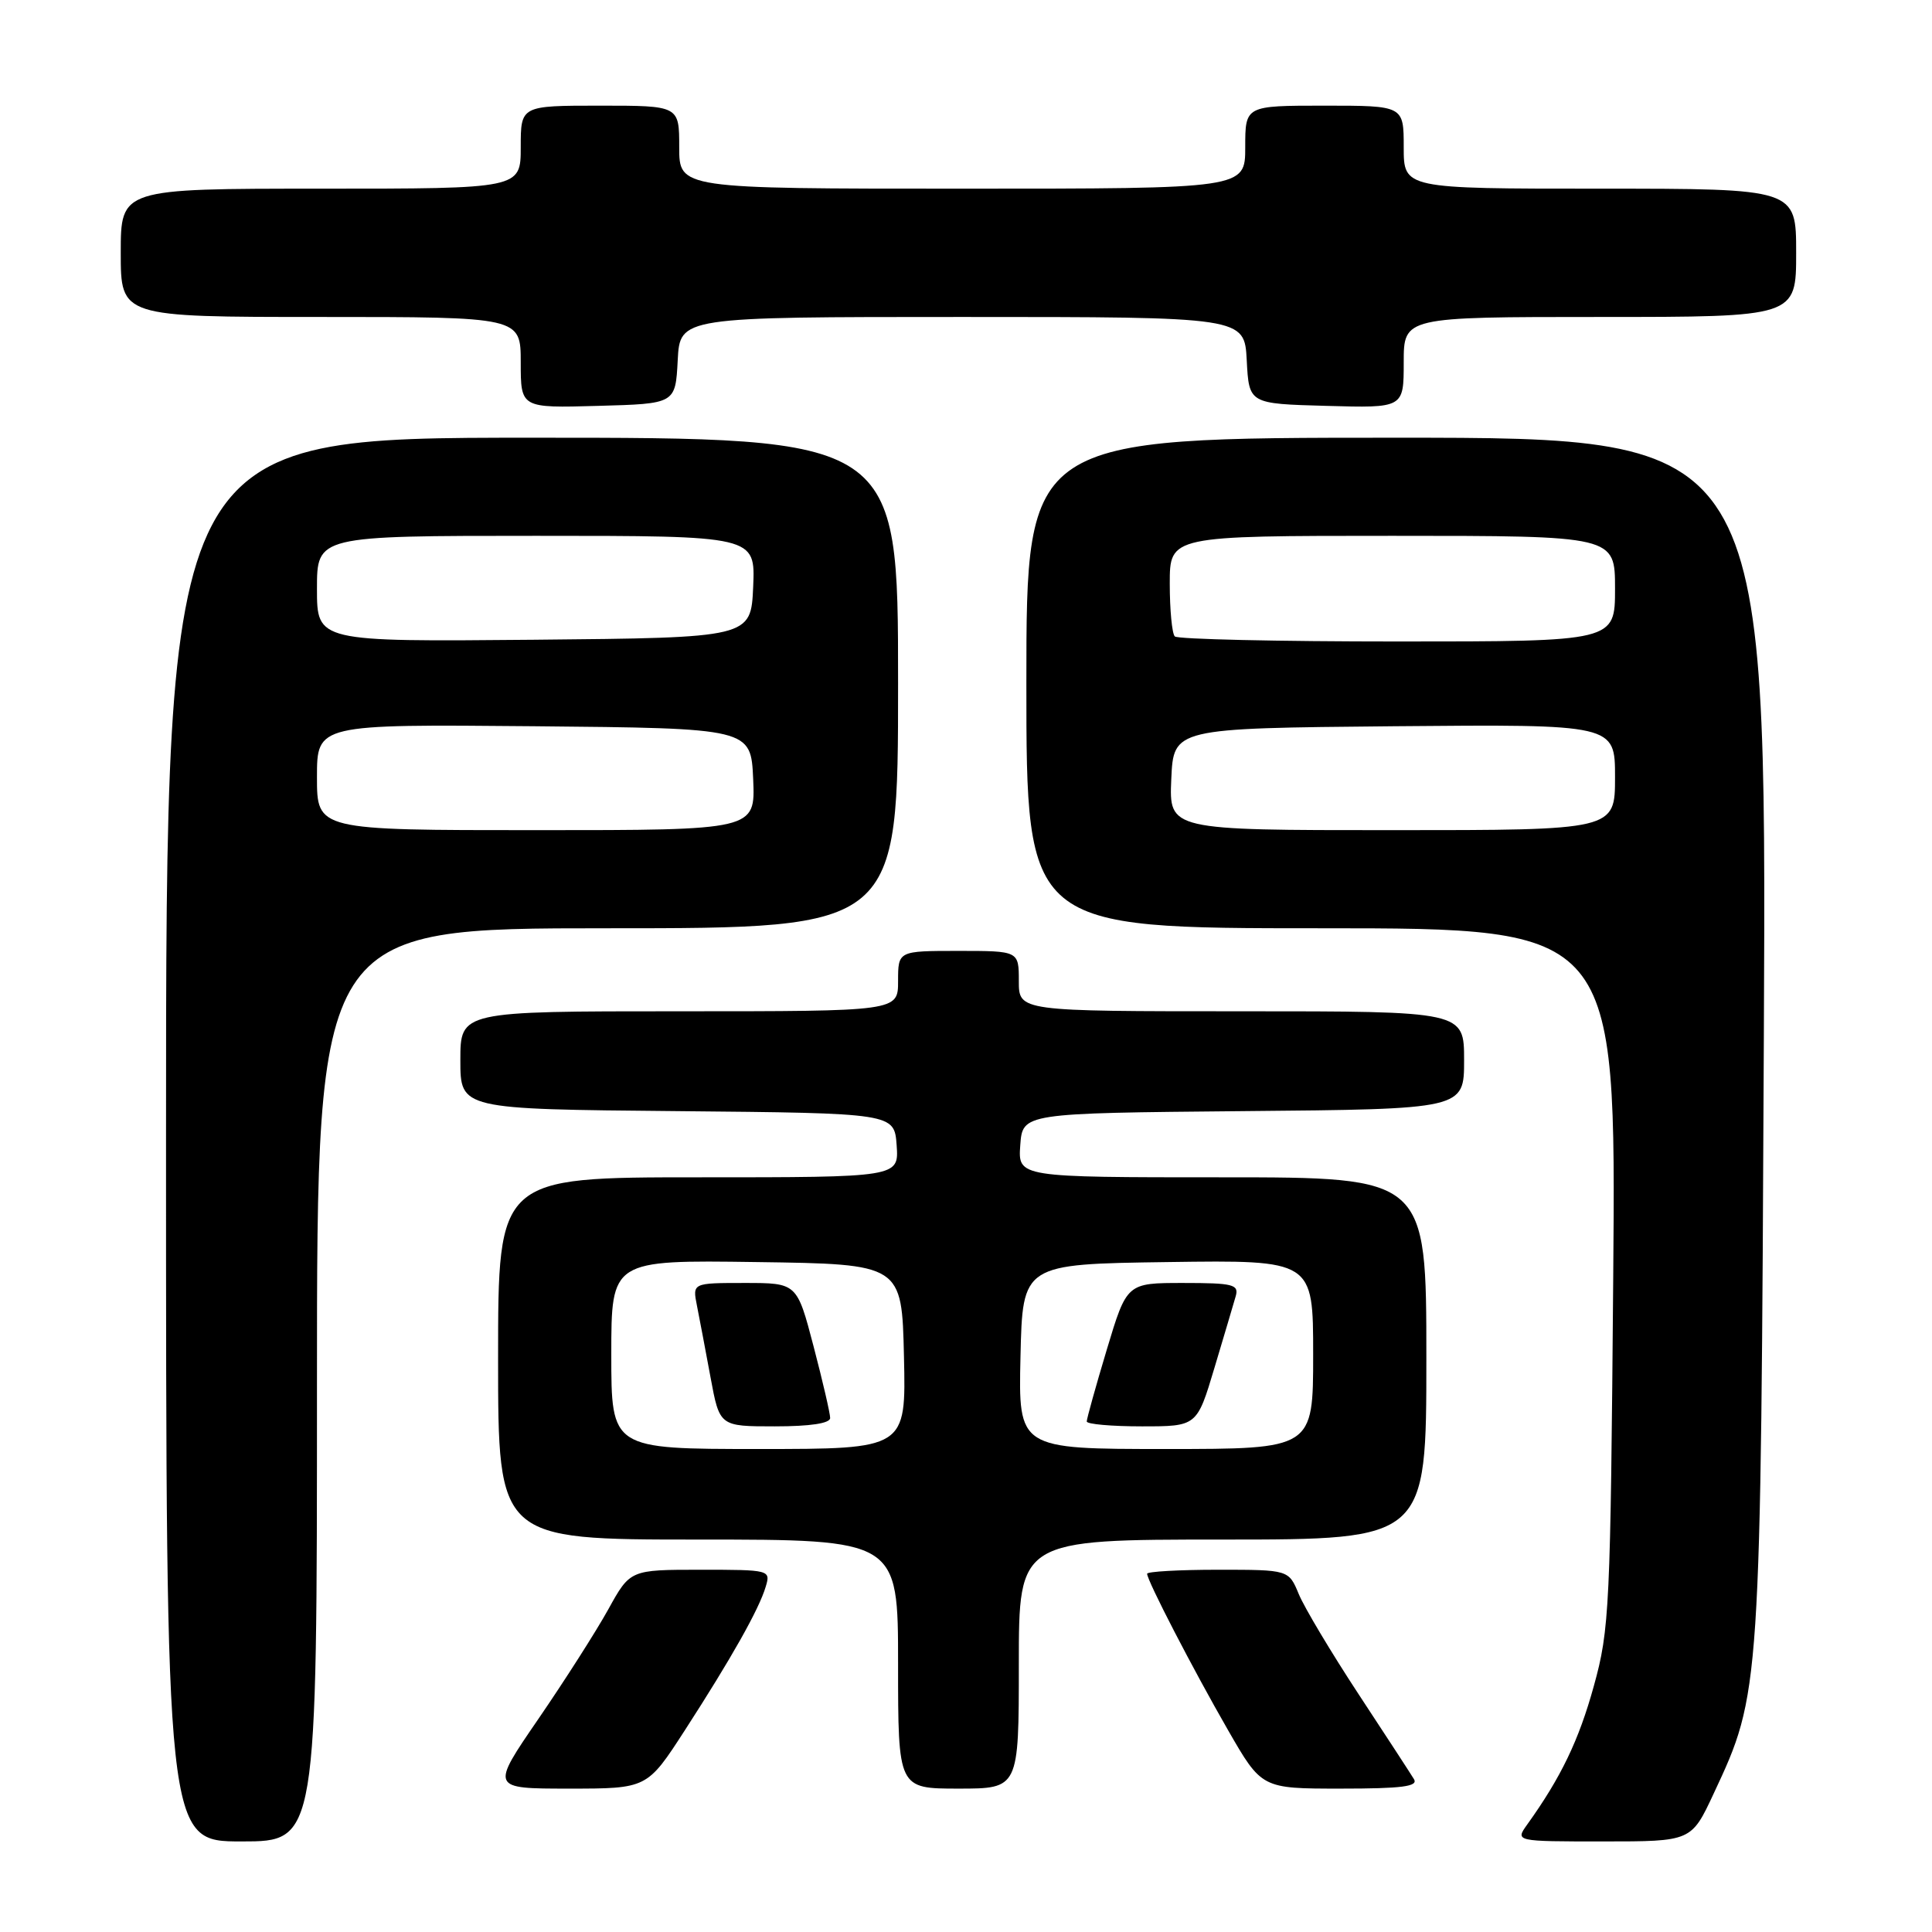 <?xml version="1.0" encoding="UTF-8" standalone="no"?>
<!DOCTYPE svg PUBLIC "-//W3C//DTD SVG 1.1//EN" "http://www.w3.org/Graphics/SVG/1.1/DTD/svg11.dtd" >
<svg xmlns="http://www.w3.org/2000/svg" xmlns:xlink="http://www.w3.org/1999/xlink" version="1.1" viewBox="0 0 256 256">
 <g >
 <path fill="currentColor"
d=" M 42.00 183.50 C 42.00 123.00 42.00 123.00 80.50 123.00 C 119.00 123.00 119.00 123.00 119.00 90.50 C 119.00 58.00 119.00 58.00 70.50 58.00 C 22.00 58.00 22.00 58.00 22.00 151.00 C 22.00 244.00 22.00 244.00 32.00 244.00 C 42.00 244.00 42.00 244.00 42.00 183.50 Z  M 227.07 237.66 C 233.31 224.32 233.31 224.38 233.72 137.25 C 234.09 58.00 234.09 58.00 185.04 58.00 C 136.00 58.00 136.00 58.00 136.00 90.50 C 136.00 123.00 136.00 123.00 175.07 123.00 C 214.14 123.00 214.14 123.00 213.76 169.25 C 213.40 213.13 213.27 215.91 211.19 223.41 C 209.20 230.62 206.83 235.53 202.37 241.75 C 200.76 244.00 200.76 244.00 212.43 244.00 C 224.11 244.00 224.11 244.00 227.07 237.66 Z  M 90.76 229.25 C 96.90 219.75 100.58 213.23 101.46 210.25 C 102.13 208.03 102.01 208.00 92.82 208.00 C 83.50 208.00 83.50 208.00 80.60 213.25 C 79.00 216.14 74.84 222.66 71.35 227.75 C 65.00 237.00 65.00 237.00 75.37 237.00 C 85.75 237.00 85.75 237.00 90.76 229.25 Z  M 135.00 220.50 C 135.00 204.00 135.00 204.00 162.00 204.00 C 189.00 204.00 189.00 204.00 189.00 180.00 C 189.00 156.00 189.00 156.00 161.94 156.00 C 134.89 156.00 134.89 156.00 135.19 151.75 C 135.50 147.50 135.50 147.50 164.75 147.23 C 194.00 146.97 194.00 146.97 194.00 140.48 C 194.00 134.00 194.00 134.00 164.50 134.00 C 135.00 134.00 135.00 134.00 135.00 130.00 C 135.00 126.00 135.00 126.00 127.00 126.00 C 119.00 126.00 119.00 126.00 119.00 130.00 C 119.00 134.00 119.00 134.00 90.00 134.00 C 61.00 134.00 61.00 134.00 61.00 140.48 C 61.00 146.97 61.00 146.97 89.75 147.23 C 118.50 147.50 118.50 147.50 118.81 151.75 C 119.11 156.00 119.11 156.00 92.56 156.00 C 66.00 156.00 66.00 156.00 66.00 180.00 C 66.00 204.00 66.00 204.00 92.50 204.00 C 119.00 204.00 119.00 204.00 119.00 220.50 C 119.00 237.00 119.00 237.00 127.00 237.00 C 135.00 237.00 135.00 237.00 135.00 220.50 Z  M 187.36 235.75 C 186.94 235.06 183.64 229.99 180.02 224.49 C 176.40 218.98 172.84 213.02 172.10 211.24 C 170.76 208.00 170.76 208.00 161.38 208.00 C 156.22 208.00 152.00 208.24 152.00 208.53 C 152.00 209.44 158.06 221.15 162.72 229.25 C 167.18 237.00 167.18 237.00 177.65 237.00 C 185.76 237.00 187.95 236.72 187.36 235.75 Z  M 89.80 47.75 C 90.10 42.00 90.10 42.00 127.50 42.00 C 164.90 42.00 164.90 42.00 165.20 47.75 C 165.50 53.50 165.50 53.50 175.75 53.78 C 186.00 54.07 186.00 54.07 186.00 48.03 C 186.00 42.00 186.00 42.00 212.00 42.00 C 238.00 42.00 238.00 42.00 238.00 33.50 C 238.00 25.00 238.00 25.00 212.00 25.00 C 186.00 25.00 186.00 25.00 186.00 19.50 C 186.00 14.00 186.00 14.00 175.50 14.00 C 165.00 14.00 165.00 14.00 165.00 19.50 C 165.00 25.00 165.00 25.00 127.50 25.00 C 90.00 25.00 90.00 25.00 90.00 19.50 C 90.00 14.00 90.00 14.00 79.50 14.00 C 69.00 14.00 69.00 14.00 69.00 19.50 C 69.00 25.00 69.00 25.00 42.50 25.00 C 16.00 25.00 16.00 25.00 16.00 33.50 C 16.00 42.00 16.00 42.00 42.50 42.00 C 69.00 42.00 69.00 42.00 69.00 48.03 C 69.00 54.07 69.00 54.07 79.25 53.78 C 89.50 53.50 89.50 53.50 89.80 47.75 Z  M 42.00 102.98 C 42.00 95.97 42.00 95.97 70.75 96.23 C 99.50 96.50 99.50 96.50 99.80 103.25 C 100.09 110.00 100.09 110.00 71.05 110.00 C 42.00 110.00 42.00 110.00 42.00 102.98 Z  M 42.00 78.02 C 42.00 71.00 42.00 71.00 71.05 71.00 C 100.09 71.00 100.09 71.00 99.80 77.75 C 99.50 84.50 99.50 84.50 70.75 84.77 C 42.00 85.03 42.00 85.03 42.00 78.02 Z  M 155.20 103.25 C 155.50 96.50 155.50 96.50 184.75 96.23 C 214.00 95.97 214.00 95.97 214.00 102.98 C 214.00 110.00 214.00 110.00 184.45 110.00 C 154.91 110.00 154.91 110.00 155.20 103.25 Z  M 155.67 84.33 C 155.30 83.97 155.00 80.82 155.00 77.33 C 155.00 71.00 155.00 71.00 184.50 71.00 C 214.00 71.00 214.00 71.00 214.00 78.00 C 214.00 85.00 214.00 85.00 185.17 85.00 C 169.31 85.00 156.03 84.70 155.67 84.33 Z  M 81.00 179.48 C 81.00 166.96 81.00 166.96 100.25 167.23 C 119.50 167.50 119.50 167.50 119.78 179.75 C 120.06 192.00 120.06 192.00 100.53 192.00 C 81.00 192.00 81.00 192.00 81.00 179.48 Z  M 110.00 187.89 C 110.00 187.28 109.01 183.01 107.80 178.39 C 105.60 170.00 105.60 170.00 98.67 170.00 C 91.75 170.00 91.75 170.00 92.35 173.01 C 92.68 174.67 93.49 178.94 94.15 182.51 C 95.35 189.00 95.35 189.00 102.67 189.00 C 107.37 189.00 110.00 188.60 110.00 187.89 Z  M 135.22 179.75 C 135.50 167.50 135.50 167.50 154.75 167.23 C 174.00 166.96 174.00 166.96 174.00 179.48 C 174.00 192.00 174.00 192.00 154.47 192.00 C 134.94 192.00 134.94 192.00 135.22 179.75 Z  M 160.92 181.25 C 162.20 176.99 163.46 172.71 163.74 171.75 C 164.18 170.20 163.40 170.00 156.77 170.00 C 149.31 170.00 149.31 170.00 146.65 178.85 C 145.19 183.71 144.00 187.99 144.00 188.35 C 144.00 188.71 147.28 189.00 151.30 189.00 C 158.60 189.00 158.60 189.00 160.92 181.25 Z "/>
</g>
</svg>